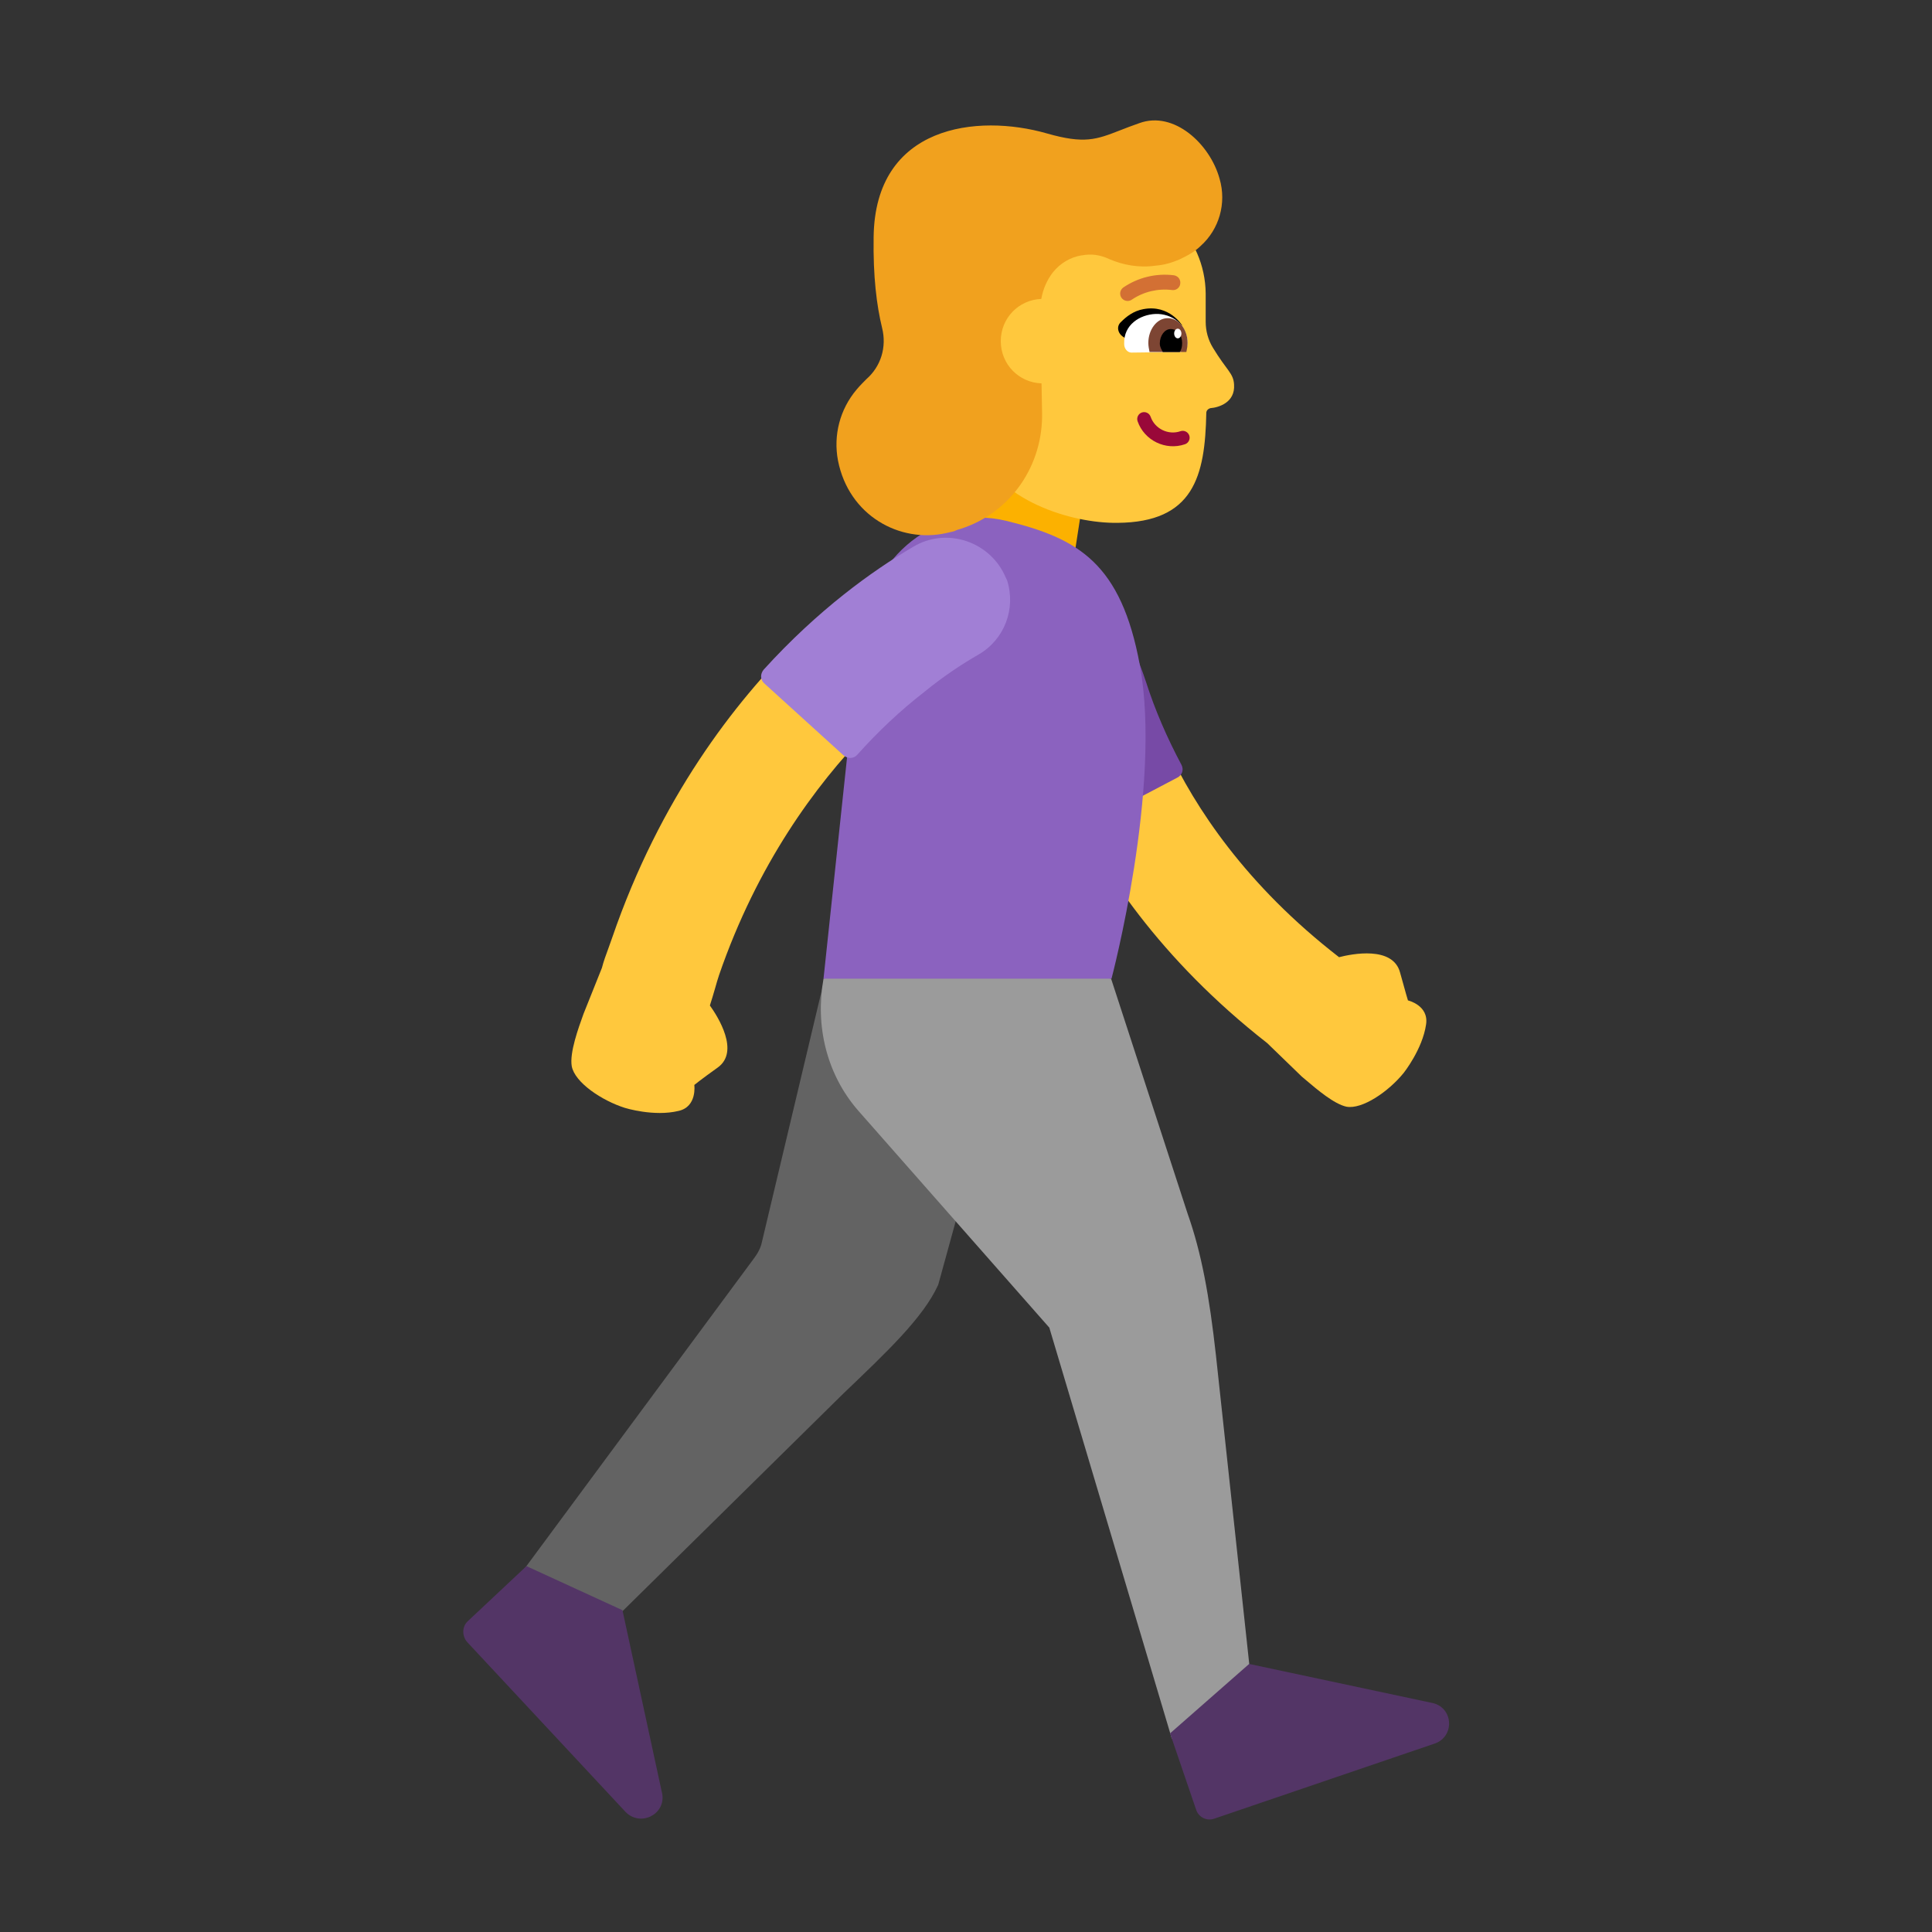 <svg viewBox="0 0 32 32" fill="none" xmlns="http://www.w3.org/2000/svg">
<rect x="0" y="0" width="32" height="32" fill="#333333" stroke="none"/>
<path d="M17.58 12.88L16.63 12.95C15.11 13 14.1 13.81 13.88 15.27L12.62 20.57C12.6 20.67 12.55 20.76 12.49 20.84L8.46 26.29L9.83 27.16L13.96 23.09C14.68 22.4 15.29 21.83 15.54 21.28L16.72 16.99L17.58 12.88Z" fill="#636363"/>
<path d="M18.4 16.2L19.67 20.1C19.9 20.75 20.03 21.46 20.14 22.45L20.7 27.64L19.41 28.8L17.38 21.99L14.21 18.39C13.69 17.79 13.5 16.99 13.64 16.21L15.882 15.649L18.4 16.21V16.2Z" fill="#9B9B9B"/>
<path d="M7.75 26.85L8.72 25.94L10.31 26.67L10.97 29.72C11.02 30.06 10.6 30.26 10.36 30.01L7.74 27.2C7.65 27.1 7.65 26.94 7.75 26.85Z" fill="#533566"/>
<path d="M19.81 29.97L19.38 28.71L20.69 27.56L23.74 28.21C24.08 28.3 24.09 28.77 23.76 28.88L20.12 30.12C19.99 30.17 19.85 30.1 19.81 29.97Z" fill="#533566"/>
<path d="M11.758 16.654C11.788 16.561 11.816 16.466 11.842 16.377C11.865 16.295 11.887 16.218 11.91 16.15C13.175 12.478 15.78 10.914 16.048 10.754C16.061 10.745 16.07 10.74 16.07 10.74C16.53 10.49 16.71 9.93 16.47 9.47C16.23 9.01 15.66 8.83 15.21 9.07C15.07 9.14 11.72 10.93 10.14 15.53C10.121 15.585 10.101 15.64 10.082 15.693C10.038 15.812 9.996 15.926 9.97 16.03L9.67 16.78C9.668 16.786 9.666 16.792 9.663 16.798C9.582 17.023 9.431 17.436 9.47 17.66C9.52 17.93 9.97 18.23 10.35 18.35C10.35 18.35 10.83 18.5 11.24 18.4C11.55 18.33 11.5 17.97 11.5 17.97C11.5 17.97 11.61 17.88 11.89 17.68C12.254 17.416 11.894 16.844 11.758 16.654Z" fill="#FFC83D"/>
<path d="M16.958 10.937C16.906 10.427 17.276 9.97 17.786 9.918C18.293 9.866 18.747 10.233 18.802 10.74L18.803 10.752C18.805 10.766 18.809 10.791 18.815 10.826C18.827 10.898 18.849 11.01 18.887 11.157C18.961 11.451 19.096 11.881 19.334 12.392C19.791 13.372 20.634 14.658 22.179 15.854C22.385 15.801 23.072 15.661 23.19 16.11C23.28 16.44 23.32 16.57 23.32 16.57C23.32 16.57 23.67 16.65 23.62 16.97C23.56 17.38 23.25 17.77 23.25 17.77C23 18.08 22.56 18.38 22.3 18.33C22.098 18.286 21.818 18.049 21.631 17.89C21.606 17.869 21.582 17.848 21.56 17.83L20.99 17.278C19.218 15.892 18.215 14.379 17.654 13.176C17.36 12.547 17.189 12.005 17.089 11.613C17.039 11.416 17.007 11.256 16.988 11.141C16.978 11.083 16.971 11.036 16.966 11.002C16.964 10.984 16.962 10.97 16.96 10.959L16.959 10.944L16.958 10.939L16.958 10.937Z" fill="#FFC83D"/>
<path d="M16.11 6.78L15.79 8.75L17.81 9.1L18.12 7.09L16.11 6.78Z" fill="#FCB100"/>
<path d="M17.75 13.63C17.14 12.47 16.84 11.42 16.7 10.66C16.58 10.03 17.06 9.44 17.7 9.41H17.74C18.22 9.41 18.48 9.65 18.57 10.13C18.62 10.41 18.85 10.89 18.98 11.29C19.13 11.76 19.33 12.22 19.57 12.67C19.61 12.75 19.58 12.84 19.5 12.88L17.96 13.69C17.88 13.74 17.79 13.71 17.75 13.63Z" fill="#774AA6"/>
<path d="M16.68 8.63C17.86 8.92 18.57 9.33 18.88 11.02C19.25 13.04 18.41 16.21 18.41 16.21H13.64L14.24 10.57C14.37 9.37 15.37 8.31 16.68 8.63Z" fill="#8B62BF"/>
<path d="M12.65 11.09C13.55 10.1 14.44 9.46 15.12 9.06C15.68 8.72 16.41 8.97 16.66 9.57L16.68 9.61C16.83 10.08 16.64 10.59 16.21 10.84C15.95 10.99 15.64 11.19 15.31 11.46C14.91 11.77 14.54 12.12 14.2 12.5C14.14 12.57 14.04 12.57 13.97 12.51L12.66 11.32C12.59 11.26 12.59 11.16 12.65 11.09Z" fill="#A17FD5"/>
<path d="M17.14 3.18L18.25 3.17C19.19 3.16 19.96 3.92 19.97 4.86V5.33C19.97 5.48 20.01 5.63 20.09 5.76C20.32 6.14 20.43 6.18 20.44 6.37C20.46 6.67 20.18 6.75 20.05 6.76C20.01 6.77 19.98 6.8 19.98 6.84C19.96 7.89 19.77 8.65 18.51 8.66C17.74 8.67 16.52 8.29 16.17 7.39L15.84 6.17L15.46 4.89C15.45 3.95 16.21 3.18 17.14 3.18Z" fill="#FFC83D"/>
<path d="M18.913 6.832C18.853 6.853 18.822 6.918 18.842 6.977C18.953 7.297 19.308 7.468 19.627 7.358C19.687 7.337 19.718 7.272 19.698 7.213C19.677 7.153 19.612 7.122 19.553 7.142C19.352 7.212 19.127 7.103 19.058 6.903C19.037 6.843 18.972 6.812 18.913 6.832Z" fill="#990839"/>
<path d="M18.677 4.985C18.704 4.985 18.73 4.976 18.751 4.96C18.946 4.83 19.181 4.775 19.413 4.804C19.43 4.806 19.446 4.805 19.462 4.801C19.477 4.797 19.492 4.789 19.505 4.779C19.518 4.769 19.528 4.756 19.536 4.742C19.544 4.727 19.548 4.711 19.549 4.695C19.551 4.679 19.55 4.663 19.545 4.647C19.541 4.632 19.533 4.617 19.523 4.604C19.513 4.592 19.5 4.581 19.486 4.574C19.472 4.566 19.456 4.561 19.44 4.559C19.145 4.523 18.847 4.596 18.602 4.764C18.582 4.78 18.567 4.801 18.559 4.826C18.551 4.851 18.552 4.877 18.56 4.902C18.568 4.926 18.584 4.947 18.605 4.962C18.626 4.977 18.651 4.985 18.677 4.985Z" fill="#D37034"/>
<path d="M19.58 5.39C19.58 5.39 19.37 5.04 18.94 5.12C18.77 5.15 18.65 5.25 18.57 5.33C18.49 5.4 18.51 5.51 18.59 5.57L18.9 5.78L19.58 5.39Z" fill="black"/>
<path d="M19.55 5.83C19.61 5.83 19.67 5.77 19.67 5.69V5.68C19.67 5.37 19.4 5.19 19.14 5.2C18.88 5.21 18.61 5.38 18.62 5.69V5.7C18.62 5.78 18.68 5.84 18.74 5.84L19.55 5.83Z" fill="white"/>
<path d="M19.65 5.83C19.66 5.78 19.67 5.73 19.67 5.68C19.67 5.45 19.52 5.27 19.34 5.27C19.16 5.27 19.02 5.46 19.02 5.68C19.02 5.73 19.03 5.78 19.04 5.83H19.65Z" fill="#7D4533"/>
<path d="M19.54 5.83C19.57 5.79 19.58 5.74 19.58 5.68C19.58 5.55 19.5 5.45 19.39 5.45C19.29 5.45 19.21 5.56 19.21 5.69C19.21 5.75 19.24 5.79 19.26 5.83H19.54Z" fill="black"/>
<path d="M19.448 5.524C19.447 5.48 19.474 5.444 19.507 5.444C19.54 5.444 19.567 5.479 19.568 5.523C19.568 5.568 19.541 5.604 19.508 5.604C19.475 5.604 19.448 5.569 19.448 5.524Z" fill="white"/>
<path d="M18.87 2.04C19.44 1.83 20.04 2.38 20.2 2.96C20.32 3.37 20.19 3.8 19.89 4.07C19.8 4.16 19.68 4.23 19.53 4.3C19.41 4.35 19.28 4.39 19.14 4.4C18.87 4.44 18.6 4.39 18.37 4.29C18.22 4.22 18.07 4.2 17.92 4.23H17.91C17.73 4.26 17.56 4.36 17.44 4.51C17.34 4.639 17.276 4.788 17.247 4.951C16.871 4.966 16.576 5.27 16.576 5.65C16.576 6.032 16.873 6.337 17.251 6.35L17.26 6.83C17.28 7.7 16.75 8.49 15.91 8.76C15.87 8.77 15.84 8.78 15.8 8.8C15.78 8.805 15.758 8.81 15.735 8.815C15.713 8.82 15.69 8.825 15.67 8.83C14.9 9 14.06 8.54 13.88 7.63C13.8 7.21 13.91 6.78 14.19 6.45C14.24 6.39 14.3 6.33 14.35 6.28C14.59 6.07 14.69 5.75 14.61 5.43C14.52 5.06 14.46 4.58 14.47 3.93C14.49 2.07 16.19 1.88 17.34 2.21C17.962 2.388 18.16 2.311 18.551 2.159C18.644 2.123 18.747 2.082 18.87 2.04Z" fill="#F1A11E"/>
</svg>
